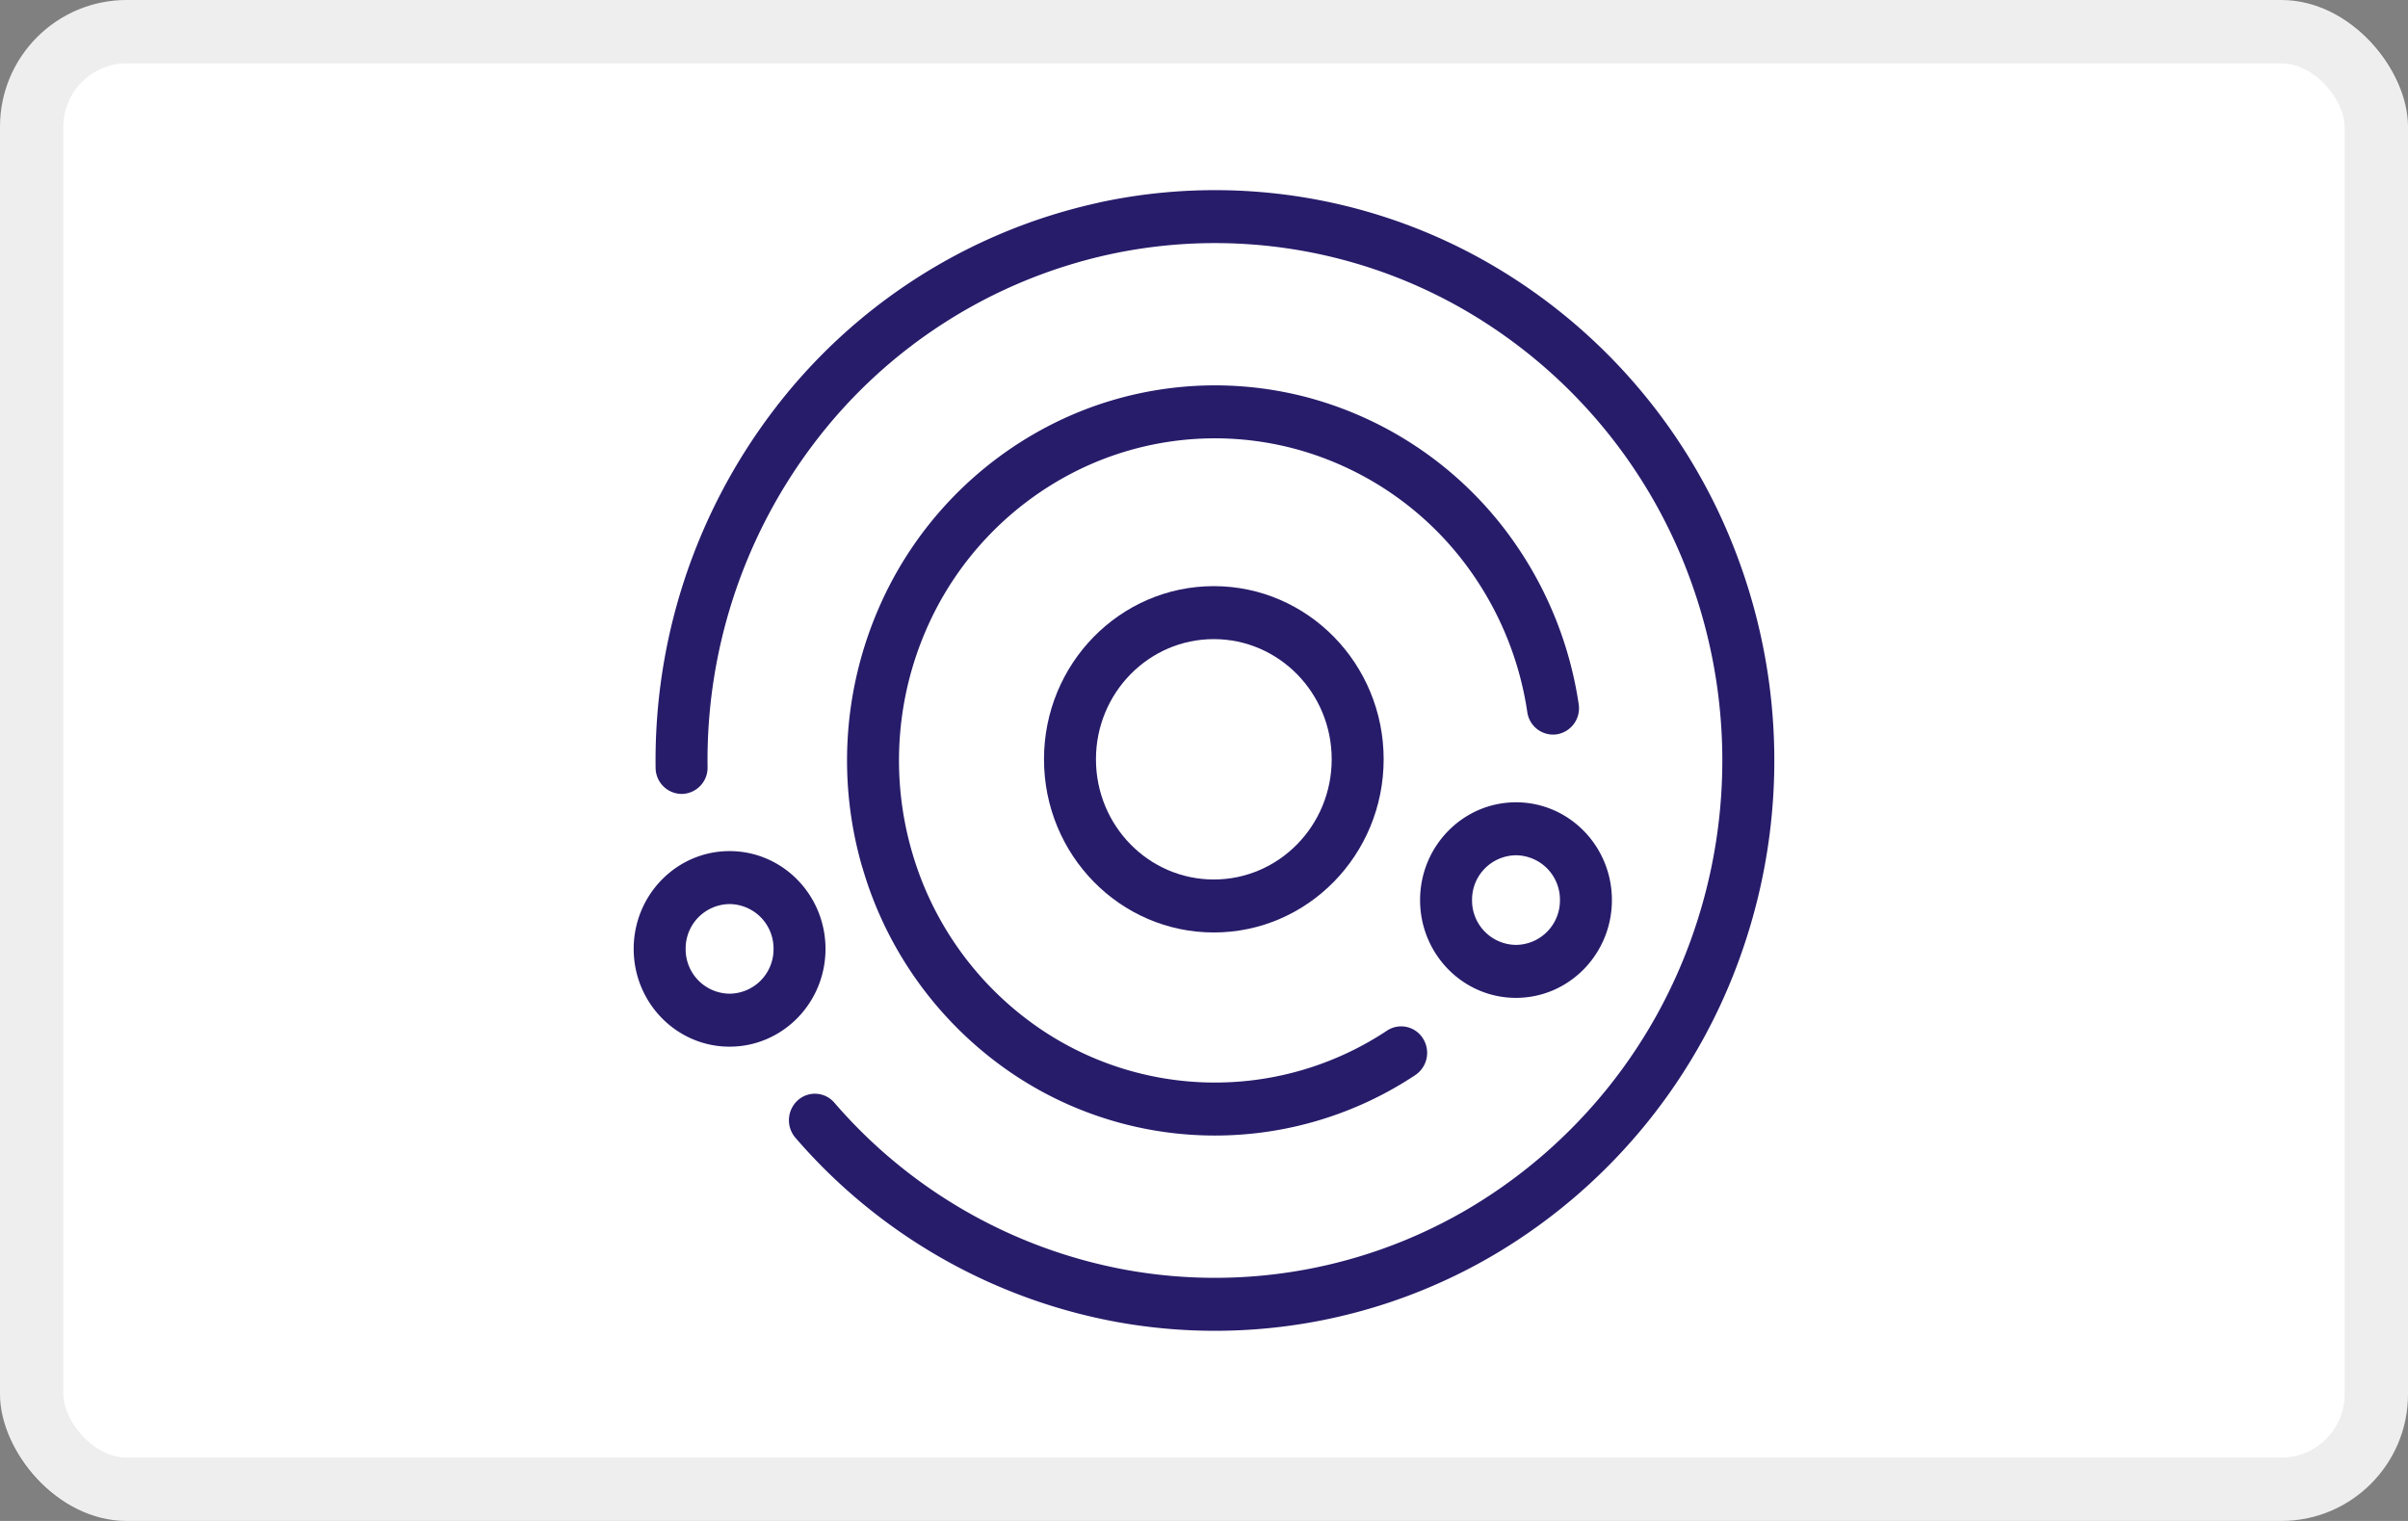 <svg width="38" height="24" viewBox="0 0 38 24" fill="none" xmlns="http://www.w3.org/2000/svg" role="img" aria-labelledby="pi-ansa"><rect x="0" y="0" width="38" height="24" fill="#808080" stroke="none"/><title id="pi-ansa">Ansa</title><g clip-path="url(#clip0_560_1627)"><rect width="38" height="24" rx="2" fill="#fff"/><rect x=".5" y=".5" width="37" height="23" rx="1.5" stroke="#000" stroke-opacity=".07"/><path d="M17.337 3.197a8.678 8.678 0 016.034.886 8.946 8.946 0 014.032 4.663 9.165 9.165 0 01.106 6.214 8.963 8.963 0 01-3.87 4.803 8.683 8.683 0 01-6 1.1 8.786 8.786 0 01-5.087-2.91.424.424 0 01.037-.59.404.404 0 01.578.037 7.97 7.97 0 004.615 2.64 7.878 7.878 0 005.442-.998 8.132 8.132 0 003.51-4.357 8.315 8.315 0 00-.096-5.637 8.116 8.116 0 00-3.657-4.23 7.873 7.873 0 00-5.473-.804 7.99 7.99 0 00-4.68 3.005 8.27 8.27 0 00-1.662 5.086.414.414 0 01-.405.423.414.414 0 01-.415-.413A9.116 9.116 0 0112.18 6.51a8.808 8.808 0 015.158-3.312z" fill="#271C6A"/><path fill-rule="evenodd" clip-rule="evenodd" d="M19.155 14.714c1.48 0 2.68-1.224 2.68-2.733 0-1.508-1.2-2.732-2.68-2.732-1.48 0-2.68 1.223-2.68 2.732 0 1.51 1.2 2.733 2.68 2.733zm0-.836c1.027 0 1.86-.85 1.86-1.897 0-1.047-.833-1.896-1.86-1.896-1.028 0-1.86.85-1.86 1.896 0 1.048.832 1.897 1.86 1.897z" fill="#271C6A"/><path d="M13.61 13.691a5.91 5.91 0 002.4 3.273 5.717 5.717 0 006.325 0 .423.423 0 00.12-.578.405.405 0 00-.567-.123 4.91 4.91 0 01-5.431 0 5.076 5.076 0 01-2.062-2.81 5.176 5.176 0 01.216-3.505 5.04 5.04 0 012.392-2.525 4.899 4.899 0 013.427-.342 4.987 4.987 0 012.827 2.004 5.14 5.14 0 01.845 2.152.411.411 0 00.467.35.417.417 0 00.344-.475 5.986 5.986 0 00-.984-2.507 5.807 5.807 0 00-3.292-2.333 5.704 5.704 0 00-3.99.399 5.869 5.869 0 00-2.786 2.94 6.027 6.027 0 00-.252 4.08z" fill="#271C6A"/><path fill-rule="evenodd" clip-rule="evenodd" d="M11.513 16.516c.836 0 1.514-.69 1.514-1.543 0-.852-.678-1.543-1.514-1.543-.835 0-1.513.691-1.513 1.543s.678 1.543 1.513 1.543zm0-.836a.7.7 0 00.694-.707.7.7 0 00-.694-.707.7.7 0 00-.693.707.7.7 0 00.693.707zm13.924-1.477c0 .852-.678 1.543-1.514 1.543-.835 0-1.513-.69-1.513-1.543 0-.852.678-1.543 1.514-1.543.835 0 1.513.69 1.513 1.543zm-.82 0a.7.7 0 01-.694.707.7.7 0 01-.693-.707.7.7 0 01.694-.707.7.7 0 01.693.707z" fill="#271C6A"/></g><defs><clipPath id="clip0_560_1627"><path fill="#fff" d="M0 0h38v24H0z"/></clipPath></defs></svg>